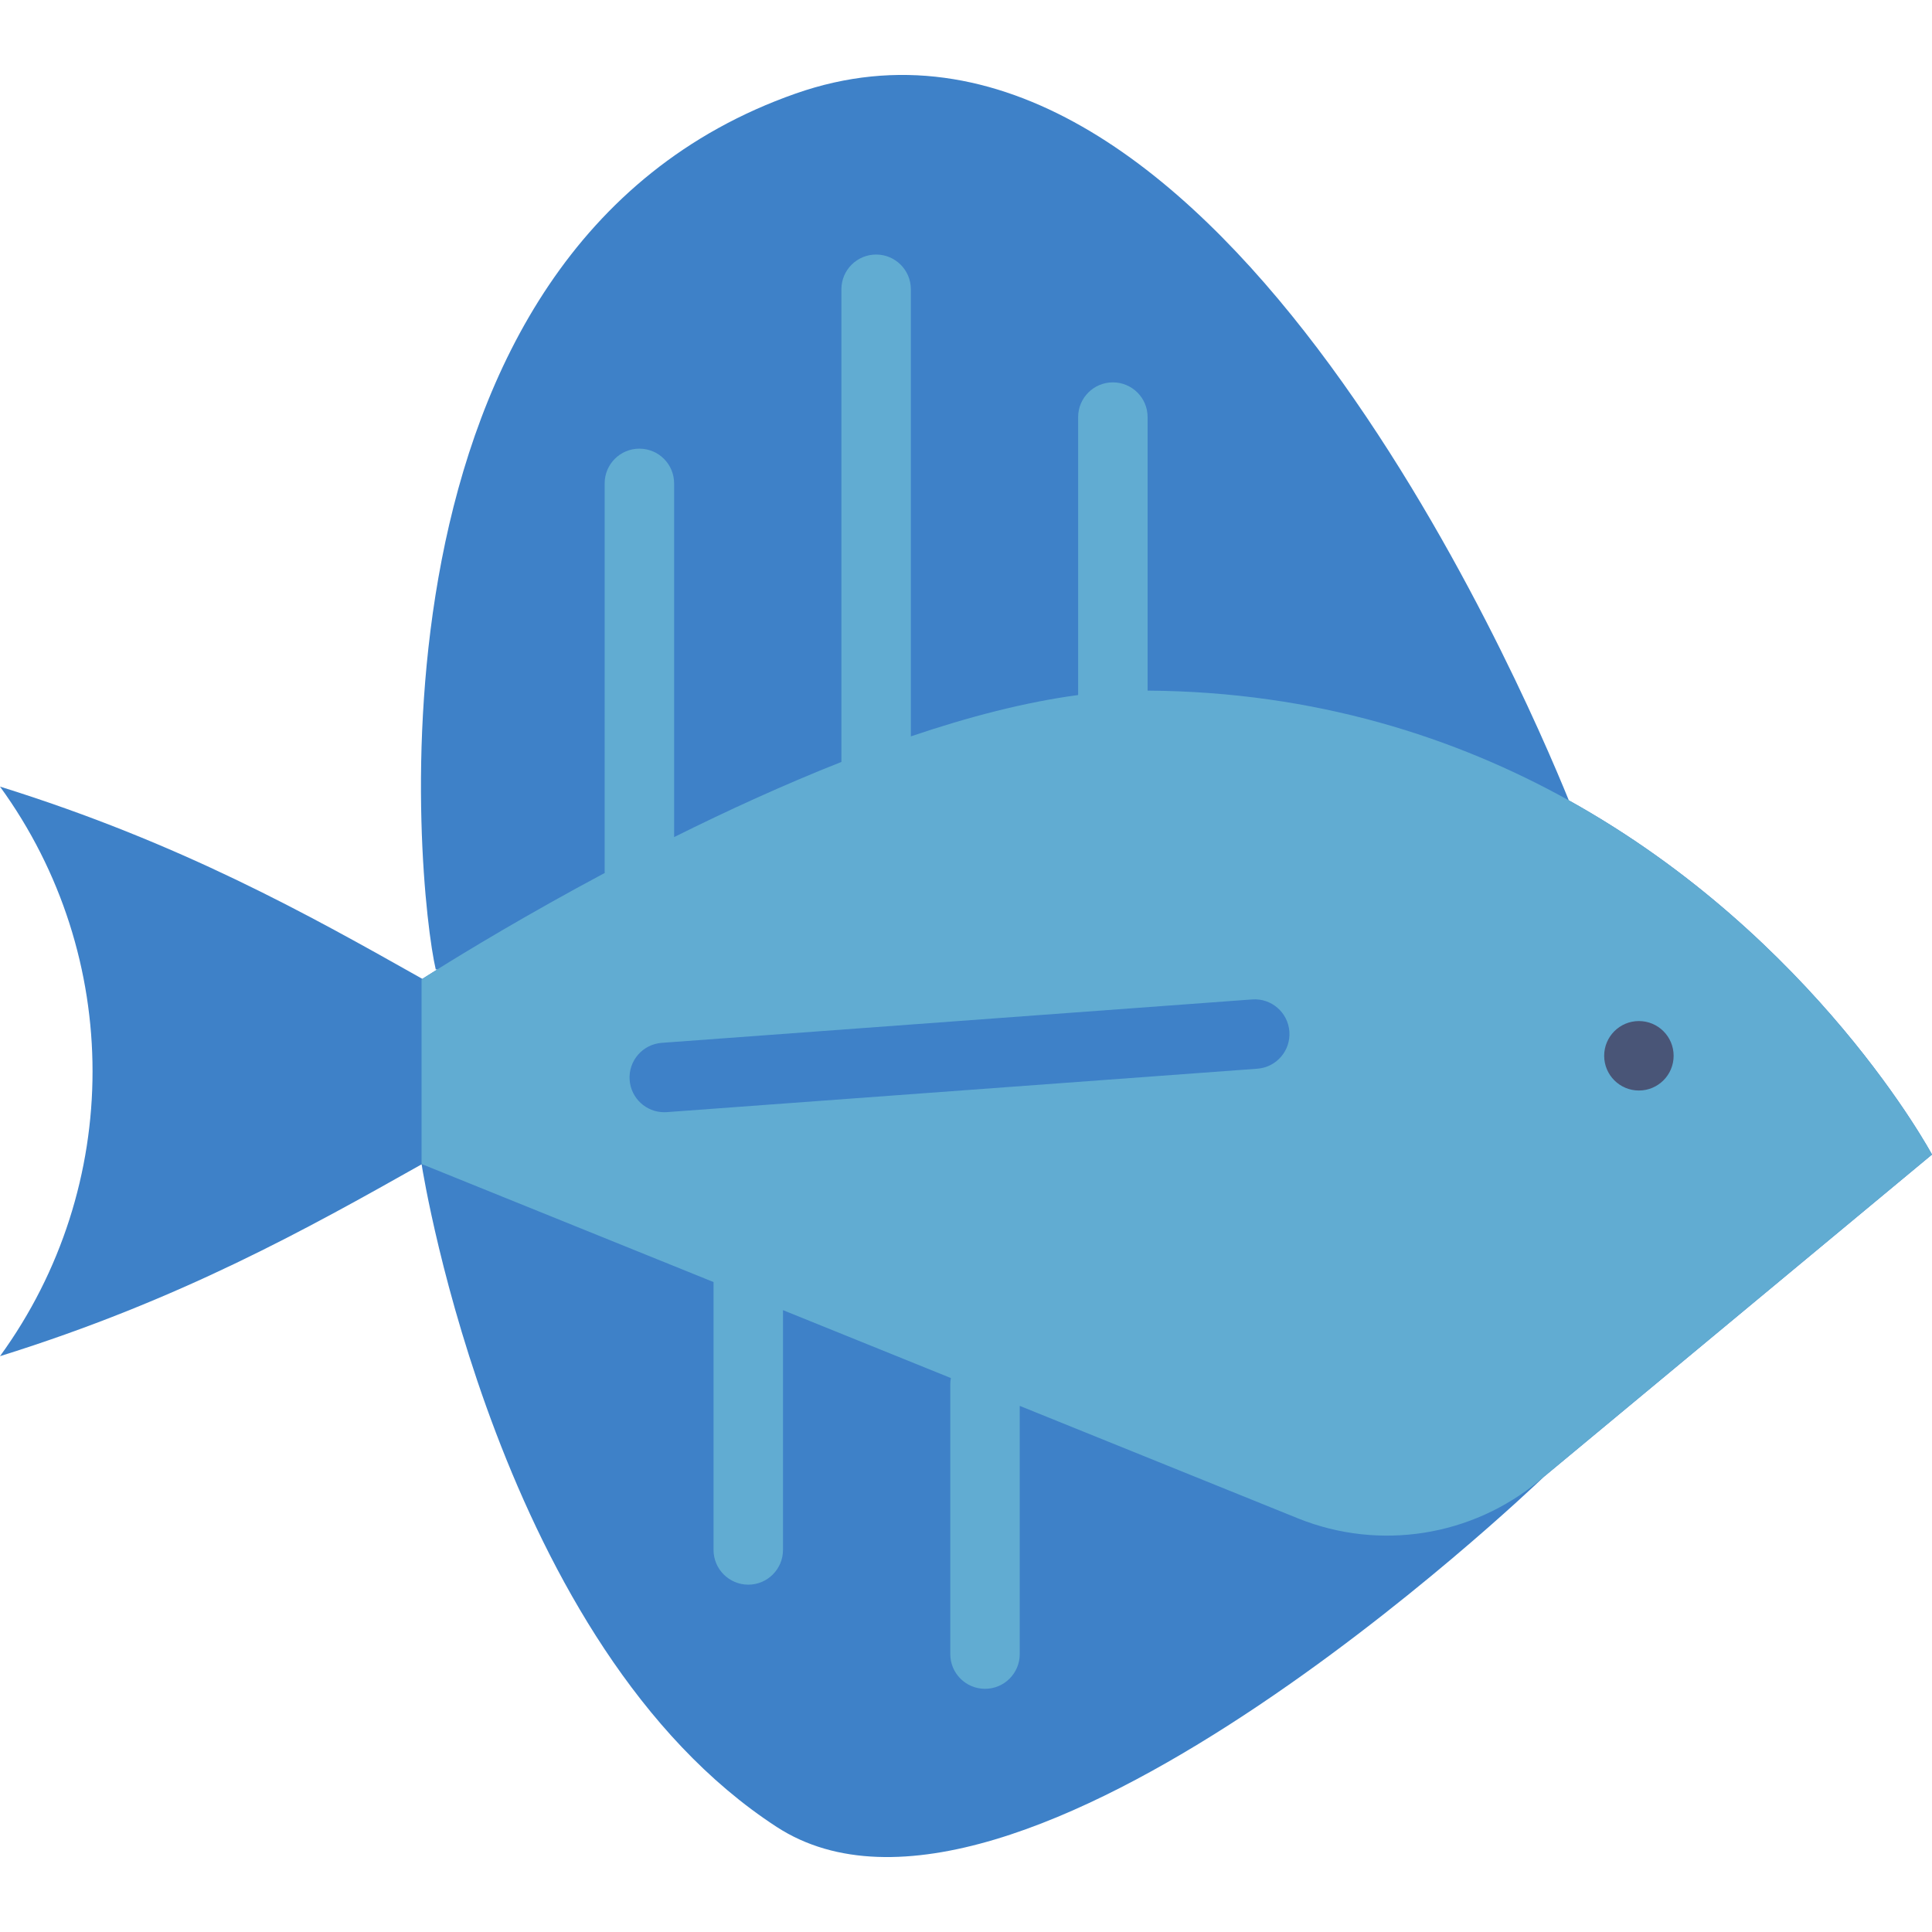 <?xml version="1.0" encoding="iso-8859-1"?>
<!-- Generator: Adobe Illustrator 19.0.0, SVG Export Plug-In . SVG Version: 6.00 Build 0)  -->
<svg version="1.1" id="Layer_1" xmlns="http://www.w3.org/2000/svg" xmlns:xlink="http://www.w3.org/1999/xlink" x="0px" y="0px"
	 viewBox="0 0 512 512" style="enable-background:new 0 0 512 512;" xml:space="preserve">
<path style="fill:#3E81C8;" d="M415.767,212.105h-0.012c-12.76-31.445-96.44-225.395-204.904-187.311
	c-117.956,41.409-100.387,210.806-95.37,232.137l0.472-0.058c-2.177,1.347-3.545,2.224-4.027,2.536
	C81.77,242.412,47.937,223.402,0,208.458C32.699,253.456,32.699,314.401,0,359.4c47.833-14.912,81.627-33.883,111.732-50.843
	c0.536,3.399,20.635,127.823,94.103,175.599c63.108,41.029,199.622-89.249,203.304-92.781l0.081-0.069L512,305.968
	C512,305.968,481.199,248.463,415.767,212.105z"/>
<path style="fill:#61ACD2;" d="M512,305.968l-102.78,85.337l-0.081,0.069l-1.243,1.024c-17.811,14.785-42.283,18.639-63.776,10.044
	l-73.878-29.869v65.778c0,5.086-4.119,9.204-9.204,9.204c-5.074,0-9.204-4.119-9.204-9.204v-71.53c0-0.552,0.058-1.093,0.161-1.622
	l-44.492-17.995v63.546c0,5.074-4.119,9.204-9.204,9.204c-5.074,0-9.204-4.131-9.204-9.204v-70.99l-77.375-31.284v-48.933
	c0,0,1.484-0.966,4.234-2.669c0,0,0.012,0,0.012-0.012c7.306-4.568,23.54-14.44,44.297-25.519c-0.012-0.115-0.023-0.23-0.023-0.345
	V128.102c0-5.085,4.119-9.204,9.204-9.204s9.204,4.119,9.204,9.204v93.736c13.887-6.915,28.983-13.853,44.331-19.916V76.661
	c0-5.085,4.119-9.204,9.204-9.204s9.204,4.119,9.204,9.204v118.485c15.222-5.155,30.306-9.089,44.331-10.953v-73.659
	c0-5.085,4.119-9.204,9.204-9.204c5.086,0,9.204,4.119,9.204,9.204v72.485c44.665,0.299,81.759,12.484,111.628,29.086h0.012
	C481.199,248.463,512,305.968,512,305.968z"/>
<path style="fill:#3E81C8;" d="M176.031,294.751c-4.776,0-8.813-3.69-9.17-8.53c-0.373-5.069,3.434-9.482,8.505-9.855
	l156.476-11.506c5.071-0.379,9.482,3.434,9.855,8.505c0.373,5.069-3.434,9.482-8.505,9.855l-156.476,11.506
	C176.486,294.742,176.258,294.751,176.031,294.751z"/>
<circle style="fill:#495577;" cx="434.326" cy="279.794" r="9.204"/>
<g>
</g>
<g>
</g>
<g>
</g>
<g>
</g>
<g>
</g>
<g>
</g>
<g>
</g>
<g>
</g>
<g>
</g>
<g>
</g>
<g>
</g>
<g>
</g>
<g>
</g>
<g>
</g>
<g>
</g>
</svg>
